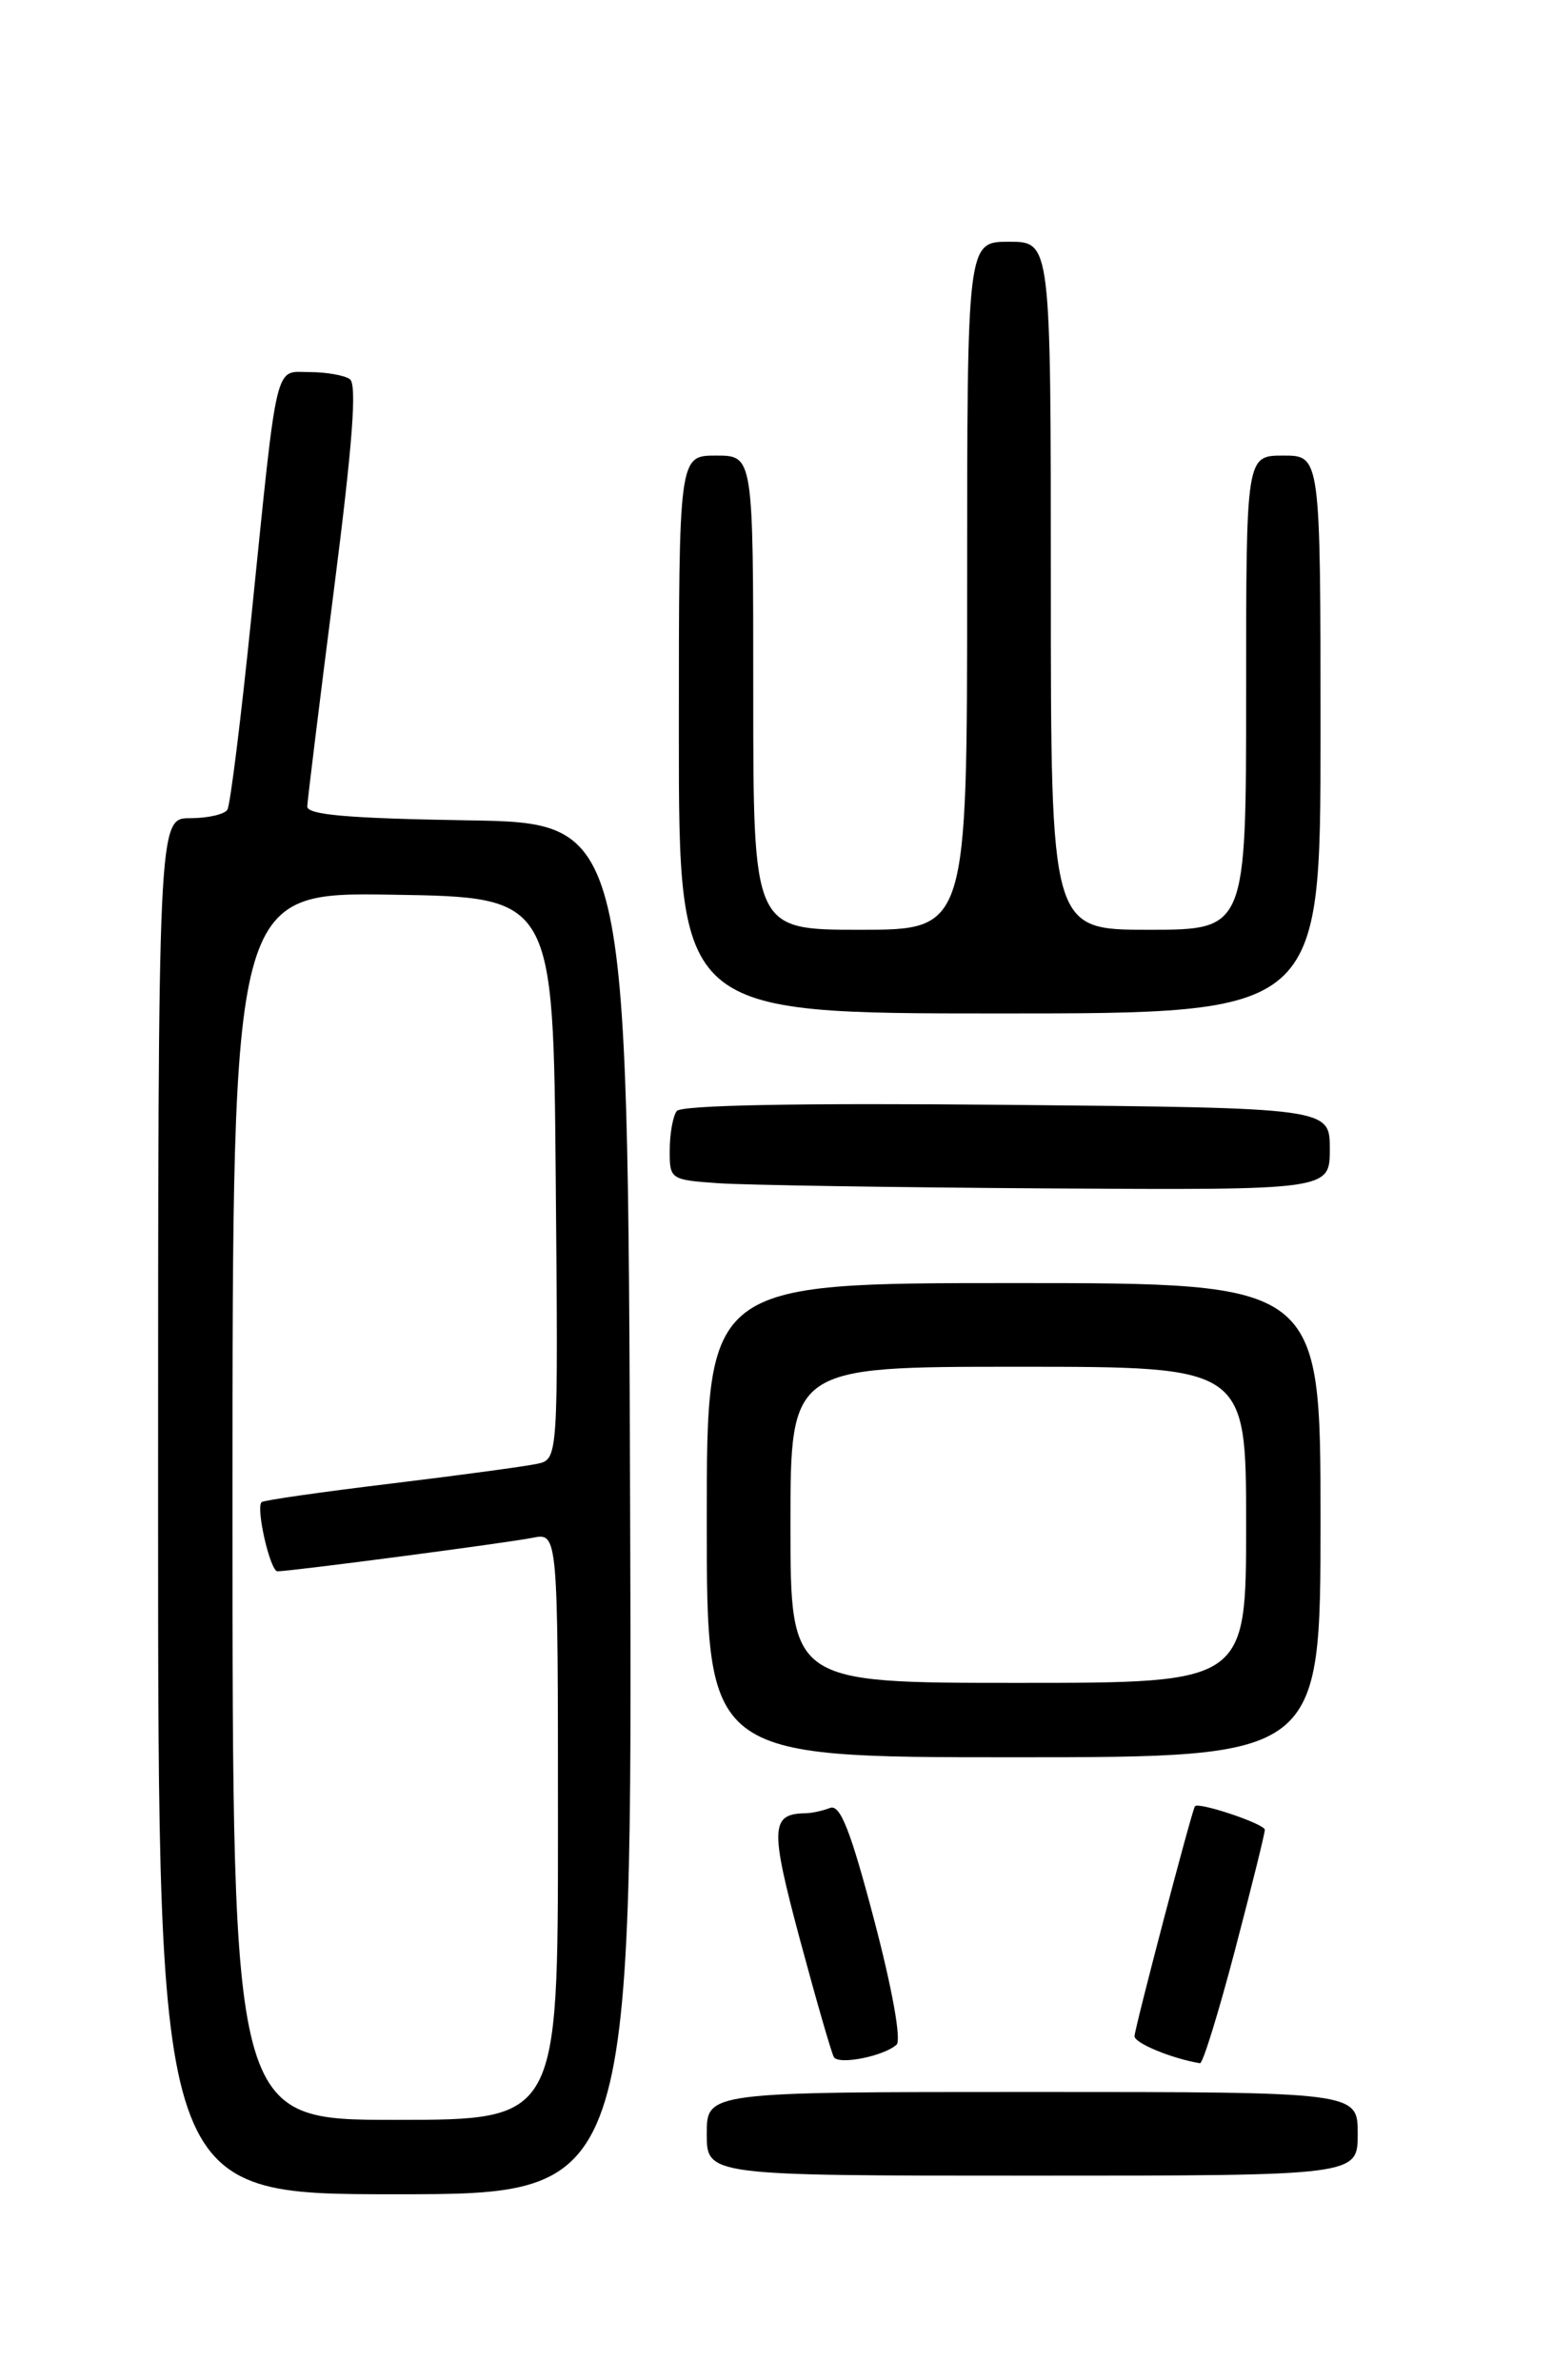 <?xml version="1.0" encoding="UTF-8" standalone="no"?>
<!DOCTYPE svg PUBLIC "-//W3C//DTD SVG 1.1//EN" "http://www.w3.org/Graphics/SVG/1.1/DTD/svg11.dtd" >
<svg xmlns="http://www.w3.org/2000/svg" xmlns:xlink="http://www.w3.org/1999/xlink" version="1.1" viewBox="0 0 167 256">
 <g >
 <path fill="currentColor"
d=" M 67.76 162.25 C 67.50 88.50 67.50 88.50 50.25 88.23 C 37.41 88.02 33.01 87.64 33.04 86.73 C 33.07 86.05 34.35 75.60 35.90 63.50 C 37.92 47.70 38.41 41.29 37.61 40.77 C 37.00 40.36 35.06 40.02 33.30 40.02 C 29.48 40.00 29.89 38.27 27.03 66.34 C 25.92 77.25 24.76 86.59 24.45 87.09 C 24.14 87.59 22.33 88.00 20.44 88.00 C 17.00 88.00 17.00 88.00 17.00 162.00 C 17.00 236.00 17.00 236.00 42.51 236.00 C 68.01 236.00 68.01 236.00 67.76 162.25 Z  M 146.00 229.50 C 146.00 225.00 146.00 225.00 111.00 225.00 C 76.00 225.00 76.00 225.00 76.00 229.50 C 76.00 234.00 76.00 234.00 111.00 234.00 C 146.00 234.00 146.00 234.00 146.00 229.50 Z  M 96.41 219.91 C 96.94 219.43 95.95 213.91 94.00 206.50 C 91.46 196.85 90.35 194.04 89.26 194.45 C 88.48 194.75 87.31 195.01 86.67 195.02 C 82.85 195.07 82.78 196.52 86.02 208.61 C 87.78 215.15 89.42 220.84 89.67 221.25 C 90.19 222.12 95.05 221.15 96.41 219.91 Z  M 132.80 209.75 C 134.57 203.01 136.02 197.18 136.01 196.80 C 136.00 196.16 128.79 193.75 128.49 194.28 C 128.10 194.96 122.00 218.21 122.00 219.00 C 122.00 219.75 125.99 221.40 129.04 221.91 C 129.34 221.96 131.03 216.49 132.80 209.75 Z  M 142.00 163.50 C 142.00 138.00 142.00 138.00 109.00 138.00 C 76.00 138.00 76.00 138.00 76.00 163.50 C 76.00 189.00 76.00 189.00 109.00 189.00 C 142.00 189.00 142.00 189.00 142.00 163.50 Z  M 143.00 123.58 C 143.00 119.16 143.00 119.16 108.25 118.83 C 85.85 118.62 73.24 118.86 72.77 119.50 C 72.36 120.05 72.02 121.94 72.02 123.70 C 72.00 126.84 72.08 126.90 77.25 127.26 C 80.14 127.46 96.11 127.71 112.75 127.82 C 143.00 128.00 143.00 128.00 143.00 123.58 Z  M 142.00 79.00 C 142.00 49.00 142.00 49.00 138.00 49.00 C 134.00 49.00 134.00 49.00 134.00 74.50 C 134.00 100.00 134.00 100.00 123.50 100.00 C 113.00 100.00 113.00 100.00 113.00 63.00 C 113.00 26.00 113.00 26.00 108.50 26.00 C 104.00 26.00 104.00 26.00 104.00 63.00 C 104.00 100.00 104.00 100.00 92.50 100.00 C 81.00 100.00 81.00 100.00 81.00 74.50 C 81.00 49.00 81.00 49.00 77.00 49.00 C 73.00 49.00 73.00 49.00 73.00 79.00 C 73.00 109.00 73.00 109.00 107.50 109.00 C 142.00 109.00 142.00 109.00 142.00 79.00 Z  M 25.00 161.98 C 25.00 95.95 25.00 95.95 42.25 96.23 C 59.50 96.50 59.50 96.50 59.76 126.73 C 60.03 156.95 60.03 156.95 57.76 157.44 C 56.52 157.71 49.42 158.67 42.00 159.57 C 34.58 160.47 28.33 161.36 28.13 161.56 C 27.49 162.17 29.05 169.00 29.84 169.00 C 31.30 169.00 54.55 165.94 57.25 165.40 C 60.00 164.84 60.00 164.84 60.00 196.42 C 60.00 228.00 60.00 228.00 42.50 228.00 C 25.00 228.00 25.00 228.00 25.00 161.98 Z  M 85.00 164.00 C 85.00 147.00 85.00 147.00 109.50 147.00 C 134.00 147.00 134.00 147.00 134.00 164.00 C 134.00 181.00 134.00 181.00 109.50 181.00 C 85.00 181.00 85.00 181.00 85.00 164.00 Z "/>
</g>
</svg>